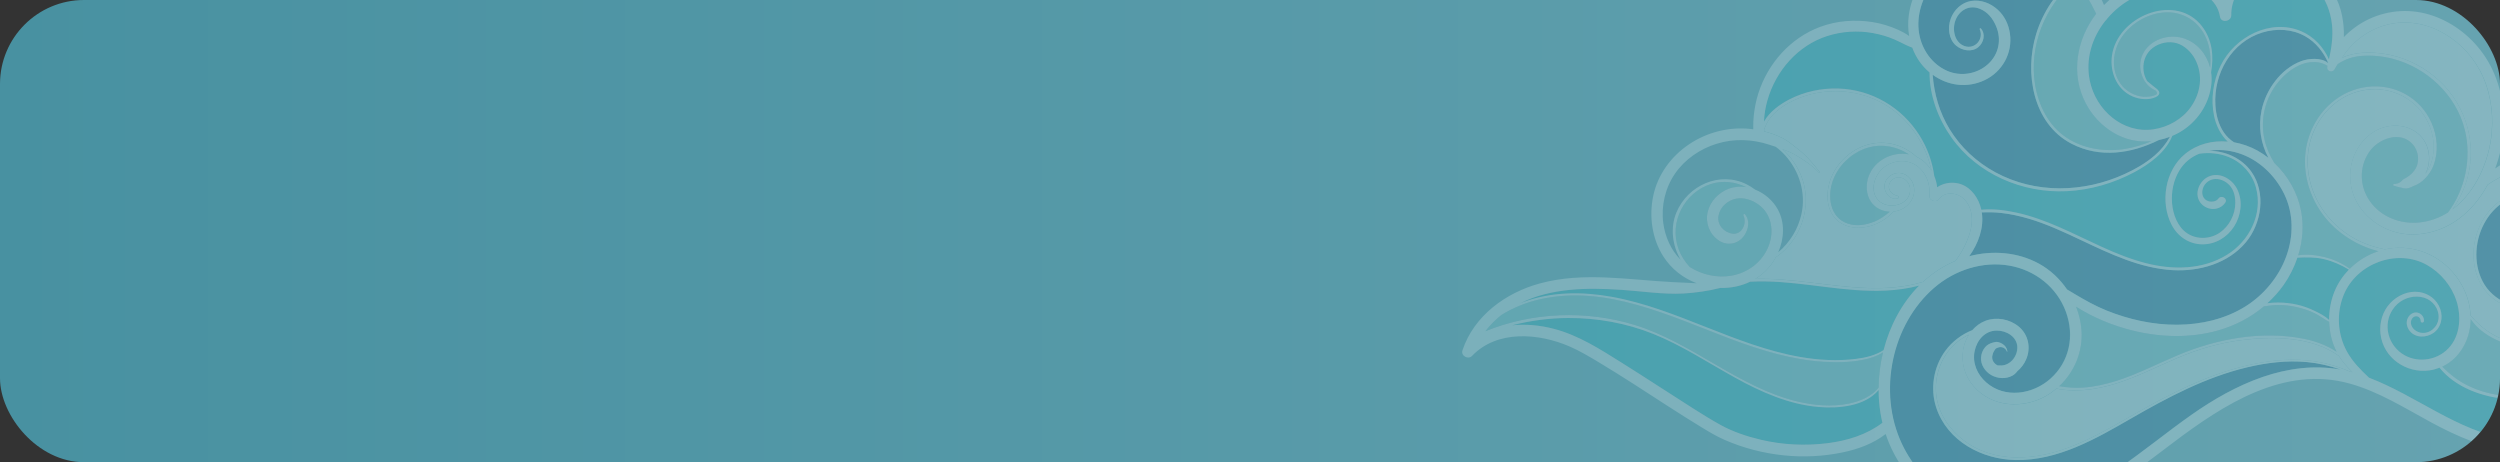 <svg width="238" height="44" viewBox="0 0 238 44" fill="none" xmlns="http://www.w3.org/2000/svg">
<rect x="0" y="0" width="238" height="44" fill="#333333" stroke="none"/>
<g clip-path="url(#clip0_85_764)">
<rect width="238" height="44" rx="8" fill="url(#paint0_linear_85_764)"/>
<g opacity="0.2">
<path d="M231.487 11.701C230.429 9.286 227.945 7.957 225.387 8.263C222.781 8.574 220.684 10.455 219.831 12.95C218.956 15.513 219.574 18.364 221.179 20.488C222.445 22.161 224.374 23.402 226.426 23.914C225.402 24.247 224.464 24.822 223.7 25.583C222.985 25.064 222.177 24.69 221.321 24.478C220.52 24.281 219.623 24.171 218.789 24.307C219.209 22.941 219.332 21.487 219.061 20.064C218.729 18.326 217.806 16.713 216.517 15.513C216.074 14.816 215.743 14.044 215.571 13.242C215.158 11.334 215.657 9.32 216.886 7.82C217.496 7.078 218.29 6.416 219.198 6.094C219.679 5.924 220.2 5.863 220.703 5.939C221.027 5.988 221.306 6.106 221.574 6.265C221.567 6.287 221.563 6.31 221.559 6.336C221.455 6.768 222.006 6.972 222.237 6.628C222.334 6.484 222.419 6.329 222.501 6.174C222.524 6.147 222.542 6.117 222.565 6.09C223.246 5.64 223.991 5.386 224.847 5.322C225.83 5.246 226.832 5.345 227.785 5.594C231.021 6.435 233.836 9.051 234.655 12.386C235.307 15.051 234.689 18.031 233.058 20.223C232.246 20.737 231.323 21.082 230.299 21.18C228.519 21.355 226.664 20.662 225.607 19.144C224.635 17.754 224.575 15.948 225.514 14.517C226.374 13.207 228.534 12.378 229.714 13.764C230.224 14.362 230.366 15.316 229.982 16.017C229.781 16.387 229.465 16.675 229.111 16.895C228.999 16.967 228.865 17.012 228.761 17.092C228.686 17.148 228.634 17.228 228.563 17.292C228.377 17.451 228.131 17.493 227.897 17.523C227.811 17.535 227.796 17.641 227.878 17.675C228.113 17.766 228.355 17.811 228.597 17.868C228.828 17.921 229.036 17.985 229.271 17.917C229.439 17.868 229.591 17.8 229.736 17.728C230.608 17.448 231.334 16.618 231.665 15.771C232.172 14.461 232.045 12.969 231.49 11.701H231.487Z" fill="#83CDCE"/>
<path d="M225.476 35.91C224.701 35.191 223.934 34.4 223.42 33.461C222.527 31.833 222.407 29.827 223.108 28.101C224.329 25.08 228.202 23.637 231.032 25.224C232.342 25.958 233.392 27.218 233.858 28.672C234.372 30.277 234.174 32.246 232.849 33.393C231.601 34.476 229.654 34.548 228.388 33.454C227.029 32.276 226.891 30.183 228.235 28.941C228.894 28.331 229.888 28.085 230.749 28.339C231.598 28.589 232.223 29.403 232.145 30.319C232.074 31.152 231.292 31.822 230.458 31.678C230.037 31.606 229.613 31.296 229.527 30.853C229.475 30.573 229.598 30.232 229.885 30.134C230.168 30.039 230.451 30.262 230.443 30.558C230.443 30.766 230.752 30.766 230.76 30.558C230.778 30.179 230.51 29.846 230.149 29.766C229.747 29.675 229.367 29.952 229.203 30.311C229.017 30.72 229.14 31.194 229.416 31.527C229.974 32.2 230.98 32.174 231.657 31.701C232.387 31.194 232.596 30.262 232.313 29.433C232.003 28.525 231.21 27.926 230.279 27.802C229.27 27.665 228.25 28.116 227.554 28.85C226.82 29.626 226.496 30.72 226.615 31.784C226.876 34.086 229.084 35.577 231.285 35.263C231.62 35.214 231.937 35.127 232.238 35.01C233.769 36.914 236.379 37.815 238.717 37.996C244.467 38.439 249.427 34.722 254.264 32.144C256.781 30.804 259.477 29.634 262.341 29.425C264.192 29.289 266.117 29.543 267.818 30.311C267.55 30.24 267.275 30.179 266.995 30.137C264.545 29.778 262.009 30.516 259.891 31.758C257.534 33.136 255.605 35.153 253.583 36.963C251.535 38.795 249.326 40.344 246.705 41.199C244.162 42.028 241.41 42.267 238.77 41.824C233.899 41.01 230.052 37.686 225.528 35.964C225.509 35.948 225.494 35.929 225.476 35.914V35.91Z" fill="#08B4BE"/>
<path d="M240.472 33.158C242.829 33.461 245.239 33.003 247.51 32.382C249.86 31.742 252.143 30.868 254.466 30.141C256.786 29.414 259.177 28.82 261.616 28.782C263.284 28.756 264.93 29.009 266.487 29.573C265.056 29.138 263.522 29.028 262.022 29.164C256.291 29.694 251.673 33.643 246.59 35.975C244.062 37.133 241.314 37.944 238.517 37.682C237.281 37.565 236.048 37.251 234.928 36.698C234.004 36.244 233.215 35.623 232.496 34.9C234.146 34.135 235.155 32.375 235.203 30.467C235.203 30.436 235.203 30.402 235.203 30.372C236.346 32.057 238.562 32.908 240.472 33.154V33.158Z" fill="#83CDCE"/>
<path d="M210.901 10.008C210.715 6.988 212.45 3.989 215.366 3.096C216.71 2.683 218.204 2.751 219.444 3.448C220.445 4.012 221.179 4.932 221.641 5.984C221.641 5.992 221.641 5.996 221.637 6.003C220.989 5.45 219.749 5.564 219.064 5.821C217.139 6.548 215.724 8.502 215.299 10.501C214.975 12.034 215.213 13.666 215.951 15.028C215.623 14.771 215.277 14.54 214.912 14.339C214.212 13.953 213.448 13.681 212.666 13.544C212.294 13.298 211.963 12.992 211.702 12.606C211.188 11.848 210.957 10.921 210.901 10.012V10.008Z" fill="#045282"/>
<path d="M179.913 20.151C179.447 20.541 178.978 20.889 178.383 21.116C177.582 21.423 176.74 21.559 175.914 21.282C174.208 20.715 173.944 18.693 174.499 17.175C175.005 15.793 176.148 14.669 177.507 14.158C178.963 13.609 180.505 13.889 181.738 14.692C180.174 14.396 178.45 15.241 177.895 16.797C177.623 17.561 177.656 18.5 178.114 19.185C178.524 19.799 179.209 20.12 179.917 20.147L179.913 20.151Z" fill="#83CDCE"/>
<path d="M197.642 29.198C199.295 30.255 201.176 31.008 203.038 31.47C205.667 32.121 208.493 32.208 211.114 31.47C212.742 31.015 214.25 30.236 215.527 29.16C215.959 29.111 216.387 29.043 216.826 29.036C217.43 29.028 218.033 29.092 218.621 29.229C219.21 29.361 219.787 29.554 220.334 29.812C220.826 30.046 221.254 30.391 221.734 30.641C221.764 31.633 221.999 32.613 222.442 33.488C221.526 32.874 220.45 32.477 219.389 32.265C215.374 31.455 211.081 32.235 207.346 33.806C205.406 34.623 203.522 35.604 201.511 36.247C200.483 36.577 199.426 36.815 198.349 36.895C197.556 36.955 196.797 36.891 196.033 36.766C197.482 35.415 198.312 33.45 198.152 31.409C198.092 30.648 197.914 29.906 197.642 29.198Z" fill="#83CDCE"/>
<path d="M162.887 17.516C164.001 17.16 165.189 17.3 166.227 17.811C165.676 17.728 165.11 17.769 164.574 17.966C163.617 18.322 162.813 19.143 162.571 20.17C162.325 21.214 162.731 22.271 163.598 22.876C164.41 23.444 165.464 23.255 166.034 22.448C166.455 21.85 166.626 20.991 166.116 20.401C166.045 20.317 165.933 20.423 165.974 20.51C166.332 21.245 165.848 22.361 164.943 22.244C164.131 22.138 163.461 21.415 163.598 20.559C163.733 19.727 164.447 19.091 165.237 18.924C165.985 18.765 166.779 19.026 167.393 19.462C168.674 20.374 168.92 22.032 168.361 23.448C167.758 24.97 166.388 25.977 164.82 26.245C163.461 26.48 162.027 26.151 160.865 25.416C160.404 24.921 160.031 24.341 159.793 23.69C158.858 21.139 160.366 18.322 162.887 17.516Z" fill="#83CDCE"/>
<path d="M184.612 18.935C185.197 18.159 186.37 18.337 186.984 18.958C187.811 19.795 187.86 21.017 187.547 22.104C187.26 23.088 186.776 24.02 186.15 24.841C186.087 24.867 186.02 24.894 185.957 24.92C184.877 25.401 183.912 26.056 183.067 26.836C179.578 27.877 175.899 27.321 172.358 26.893C170.641 26.685 168.861 26.499 167.104 26.548C167.565 26.268 167.993 25.924 168.358 25.504C168.623 25.197 168.857 24.86 169.055 24.5C169.688 24.073 170.231 23.527 170.686 22.884C171.918 21.139 172.283 18.863 171.516 16.846C171.147 15.873 170.499 14.922 169.684 14.188C170.12 14.351 170.548 14.533 170.946 14.763C171.762 15.237 172.507 15.748 173.166 16.433C173.207 16.474 173.262 16.414 173.229 16.369C172.909 15.948 172.566 15.536 172.209 15.149C171.862 14.778 171.475 14.419 171.069 14.112C170.63 13.779 170.231 13.419 169.736 13.166C169.166 12.874 168.571 12.662 167.956 12.507C167.956 12.447 167.956 12.382 167.949 12.322C168.18 11.655 168.548 11.102 169.096 10.618C169.755 10.035 170.552 9.607 171.367 9.297C174.216 8.21 177.56 8.57 180.062 10.353C182.01 11.742 183.365 13.893 183.886 16.24C183.548 15.676 183.045 15.203 182.453 14.922C182.054 14.555 181.596 14.252 181.101 14.025C179.641 13.359 177.995 13.469 176.618 14.279C175.262 15.078 174.231 16.482 174.019 18.076C173.907 18.905 174.019 19.81 174.495 20.51C174.942 21.165 175.657 21.544 176.424 21.65C177.776 21.835 179.34 21.199 180.248 20.135C180.3 20.132 180.353 20.128 180.405 20.12C181.261 19.984 182.021 19.352 182.203 18.466C182.367 17.652 181.954 16.796 181.157 16.528C180.438 16.285 179.578 16.755 179.422 17.523C179.276 18.239 179.917 19.106 180.677 18.886C180.785 18.856 180.799 18.67 180.677 18.648C180.323 18.583 179.988 18.375 179.861 18.019C179.731 17.652 179.909 17.27 180.211 17.054C180.889 16.573 181.775 17.171 181.838 17.947C181.965 19.541 179.742 20.067 178.796 19.041C177.951 18.121 178.465 16.626 179.336 15.941C180.237 15.233 181.54 15.108 182.486 15.786C182.941 16.111 183.298 16.607 183.492 17.133C183.596 17.413 183.663 17.712 183.674 18.012C183.685 18.299 183.652 18.56 183.715 18.844C183.73 18.916 183.782 18.969 183.845 19.003C184.046 19.181 184.404 19.212 184.612 18.931V18.935Z" fill="white"/>
<path d="M190.488 20.268C191.396 20.366 192.297 20.567 193.172 20.828C194.882 21.339 196.505 22.096 198.121 22.861C200.888 24.167 203.74 25.538 206.835 25.716C209.363 25.863 212.123 25.083 213.806 23.058C215.314 21.249 215.738 18.364 214.338 16.361C213.433 15.07 211.866 14.362 210.309 14.355C211.207 14.203 212.167 14.29 213.054 14.559C214.982 15.15 216.587 16.664 217.463 18.489C218.364 20.359 218.349 22.505 217.637 24.436C216.923 26.382 215.5 28.082 213.769 29.165C211.825 30.383 209.523 30.902 207.256 30.913C204.962 30.925 202.668 30.414 200.542 29.558C199.481 29.13 198.486 28.578 197.507 27.987C197.265 27.843 197.019 27.695 196.777 27.552C196.092 26.545 195.187 25.693 194.122 25.106C192.093 23.989 189.683 23.808 187.468 24.387C188.339 23.175 188.886 21.669 188.663 20.211C189.27 20.196 189.877 20.2 190.488 20.264V20.268Z" fill="#045282"/>
<path d="M194.789 37.69C195.143 37.489 195.474 37.251 195.78 36.989C196.617 37.186 197.515 37.202 198.353 37.137C199.447 37.054 200.531 36.812 201.577 36.475C203.544 35.843 205.39 34.889 207.29 34.082C209.218 33.264 211.214 32.663 213.292 32.394C216.327 31.996 220.084 32.023 222.672 33.893C222.683 33.912 222.691 33.927 222.702 33.946C223.056 34.506 223.488 34.994 223.965 35.438C223.871 35.411 223.775 35.388 223.682 35.365C222.4 34.805 221.049 34.442 219.645 34.309C217.671 34.12 215.676 34.37 213.754 34.832C210.034 35.729 206.59 37.493 203.272 39.382C199.924 41.286 196.461 43.399 192.521 43.543C190.734 43.611 188.928 43.236 187.409 42.248C186.094 41.392 184.996 40.109 184.534 38.576C184.024 36.88 184.359 34.979 185.394 33.552C185.938 32.803 186.649 32.238 187.446 31.86C187.17 32.291 186.977 32.78 186.895 33.291C186.686 34.567 187.059 35.805 187.893 36.774C189.624 38.788 192.592 38.951 194.793 37.694L194.789 37.69Z" fill="white"/>
<path d="M233.453 19.95C234.138 19.011 234.644 17.936 234.935 16.793C235.847 13.245 234.521 9.528 231.729 7.26C230.351 6.14 228.686 5.375 226.932 5.117C225.677 4.932 224.162 4.924 222.963 5.504C223.886 4.008 225.357 2.907 227.022 2.414C228.727 1.911 230.556 2.131 232.149 2.91C233.788 3.713 235.158 5.019 236.041 6.636C237.02 8.434 237.374 10.527 237.21 12.564C236.99 15.309 235.676 18.303 233.445 19.95H233.453Z" fill="white"/>
<path d="M219.071 2.964C216.137 1.714 212.722 3.497 211.386 6.265C210.678 7.722 210.44 9.449 210.779 11.046C210.961 11.917 211.408 12.844 212.078 13.469C210.645 13.344 209.192 13.685 208.019 14.643C206.124 16.187 205.617 19.235 206.735 21.392C207.319 22.517 208.407 23.24 209.669 23.251C210.89 23.259 212.019 22.596 212.678 21.559C213.337 20.522 213.53 19.185 213.005 18.053C212.54 17.054 211.33 16.323 210.257 16.8C209.397 17.183 208.861 18.383 209.434 19.223C210.004 20.056 211.248 20.128 211.832 19.291C212.115 18.886 211.46 18.504 211.181 18.905C210.987 19.185 210.537 19.238 210.235 19.144C209.777 19 209.583 18.549 209.669 18.087C209.766 17.573 210.172 17.16 210.674 17.058C211.252 16.94 211.862 17.202 212.253 17.633C212.666 18.087 212.797 18.693 212.797 19.295C212.797 20.404 212.223 21.529 211.311 22.146C210.399 22.763 209.148 22.82 208.22 22.203C207.301 21.589 206.865 20.408 206.776 19.333C206.686 18.258 206.91 17.156 207.468 16.229C207.941 15.449 208.608 14.93 209.367 14.624C210.309 14.491 211.27 14.574 212.171 14.941C213.437 15.46 214.406 16.517 214.767 17.86C215.441 20.374 214.13 22.929 212.019 24.239C209.688 25.686 206.843 25.701 204.266 25.038C201.372 24.296 198.758 22.793 196.029 21.608C194.711 21.037 193.359 20.533 191.955 20.23C190.875 19.995 189.728 19.852 188.619 19.958C188.585 19.81 188.548 19.662 188.496 19.518C188.157 18.523 187.386 17.626 186.329 17.433C185.651 17.308 184.962 17.444 184.411 17.819C184.381 17.455 184.273 17.081 184.139 16.751C183.957 15.392 183.484 14.086 182.757 12.92C181.063 10.202 178.174 8.513 175.005 8.419C173.4 8.37 171.78 8.714 170.346 9.452C169.46 9.91 168.447 10.626 167.926 11.569C167.956 10.879 168.067 10.198 168.257 9.536C169.062 6.723 171.158 4.323 173.928 3.425C175.325 2.975 176.837 2.873 178.278 3.134C178.982 3.263 179.685 3.459 180.344 3.747C180.694 3.899 181.037 4.073 181.38 4.243C181.603 4.353 181.823 4.44 182.043 4.527C182.378 5.432 182.929 6.253 183.688 6.886C183.685 9.093 184.519 11.315 185.777 13.086C188.272 16.596 192.562 18.398 196.759 18.19C199 18.08 201.205 17.436 203.193 16.376C204.605 15.623 206.176 14.495 206.798 12.928C207.036 12.825 207.271 12.712 207.498 12.583C209.159 11.621 210.324 9.918 210.522 7.972C210.559 7.601 210.548 7.23 210.492 6.87C210.756 5.352 210.611 3.785 209.639 2.509C207.234 -0.648 201.916 1.37 201.116 4.947C200.743 6.617 201.41 8.479 203.026 9.172C203.696 9.46 204.549 9.543 205.23 9.229C205.446 9.13 205.658 8.922 205.517 8.672C205.409 8.483 205.152 8.332 204.992 8.192C204.806 8.029 204.612 7.877 204.415 7.722C203.789 6.734 203.938 5.284 204.955 4.535C205.603 4.058 206.474 3.876 207.245 4.107C207.963 4.323 208.611 4.951 208.961 5.61C209.751 7.101 209.524 8.812 208.57 10.172C207.751 11.341 206.388 12.098 205.007 12.303C202.102 12.734 199.511 10.474 198.941 7.65C198.52 5.576 199.179 3.539 200.434 1.96C200.494 1.915 200.546 1.854 200.583 1.786C201.283 0.953 202.151 0.257 203.111 -0.235C204.586 -0.985 206.317 -1.337 207.96 -1.167C209.509 -1.008 211.073 -0.088 211.341 1.582C211.441 2.214 212.424 2.044 212.413 1.434C212.391 0.098 213.072 -1.148 214.104 -1.954C216.104 -3.514 218.863 -2.901 220.512 -1.117C221.38 -0.179 221.872 1.074 222.002 2.35C222.114 3.467 221.95 4.554 221.711 5.636C221.183 4.451 220.267 3.463 219.068 2.952L219.071 2.964Z" fill="#08B4BE"/>
<path d="M198.565 9.823C199.381 11.387 200.777 12.647 202.441 13.193C203.212 13.442 204.028 13.514 204.832 13.438C204.009 13.783 203.153 14.044 202.266 14.184C200.386 14.476 198.357 14.169 196.744 13.105C195.035 11.977 194.074 10.047 193.747 8.044C193.449 6.215 193.687 4.311 194.357 2.592C194.692 1.726 195.143 0.904 195.69 0.154C196.23 -0.588 196.893 -1.163 197.53 -1.81C198.401 -0.894 199.031 0.17 199.571 1.309C197.727 3.705 197.105 7.01 198.573 9.823H198.565Z" fill="#83CDCE"/>
<path d="M241.79 20.139C239.906 20.525 238.494 22.369 238.554 24.307C238.617 26.333 239.995 28.184 241.801 28.971C242.088 29.096 242.382 29.195 242.68 29.27C241.41 29.448 240.14 29.437 238.885 28.964C237.943 28.608 237.098 27.991 236.547 27.128C236.003 26.272 235.75 25.246 235.75 24.232C235.75 22.214 236.767 20.162 238.506 19.132C240.23 18.114 242.494 18.193 243.979 19.613C244.437 20.052 244.825 20.662 245.052 21.317C244.903 21.12 244.732 20.942 244.542 20.787C243.756 20.147 242.769 19.935 241.79 20.136V20.139Z" fill="#045282"/>
<path d="M195.266 0.268C194.655 1.169 194.178 2.168 193.854 3.213C192.704 6.919 193.523 11.769 197.202 13.681C199.924 15.097 202.907 14.627 205.528 13.332C205.886 13.261 206.24 13.155 206.582 13.022C206.199 13.704 205.715 14.302 205.111 14.82C204.258 15.551 203.279 16.111 202.266 16.573C198.368 18.352 193.769 18.477 189.956 16.403C188.179 15.437 186.656 14.033 185.599 12.288C184.638 10.705 184.132 8.952 183.994 7.12C185.442 8.172 187.267 8.411 188.92 7.642C190.607 6.855 191.613 5.08 191.348 3.206C191.225 2.335 190.846 1.532 190.198 0.938C189.505 0.302 188.578 -0.054 187.643 0.098C186.75 0.241 186.016 0.942 185.711 1.79C185.409 2.63 185.513 3.739 186.221 4.341C186.794 4.826 187.718 5 188.332 4.493C188.861 4.057 189.051 3.251 188.582 2.71C188.526 2.645 188.444 2.729 188.474 2.793C188.887 3.747 188.004 4.728 187.04 4.394C186.064 4.061 185.826 2.793 186.169 1.919C186.552 0.942 187.498 0.442 188.481 0.84C189.233 1.142 189.706 1.752 190.026 2.486C190.577 3.762 190.291 5.17 189.27 6.102C188.213 7.067 186.649 7.317 185.349 6.738C183.923 6.106 182.959 4.72 182.702 3.183C182.419 1.506 182.992 -0.273 184.039 -1.572C186.184 -4.233 189.971 -5.202 193.188 -4.37C194.741 -3.968 196.159 -3.158 197.314 -2.03C197.332 -2.011 197.351 -1.988 197.373 -1.969C196.528 -1.432 195.828 -0.55 195.273 0.272L195.266 0.268Z" fill="#045282"/>
<path d="M261.321 28.57C256.51 28.71 252.079 30.86 247.499 32.098C245.164 32.731 242.673 33.196 240.26 32.833C239.206 32.674 238.178 32.344 237.255 31.803C236.458 31.337 235.806 30.724 235.203 30.039C235.113 28.051 234.078 26.2 232.529 24.993C230.969 23.773 228.966 23.319 227.048 23.743C226.027 23.531 225.044 23.209 224.114 22.687C222.862 21.983 221.782 20.995 221 19.776C219.656 17.675 219.269 15.013 220.207 12.666C221.146 10.323 223.246 8.646 225.759 8.506C228.191 8.369 230.459 9.763 231.341 12.095C231.755 13.189 231.833 14.419 231.449 15.536C231.319 15.918 231.129 16.263 230.898 16.558C231.542 15.328 231.334 13.632 230.161 12.681C229.289 11.977 228.105 11.814 227.044 12.095C226.057 12.356 225.231 13.007 224.646 13.844C223.462 15.532 223.451 17.868 224.575 19.587C225.789 21.438 227.953 22.464 230.127 22.308C233.17 22.093 235.456 20.132 236.838 17.58C237.59 17.073 238.401 16.653 239.232 16.297C240.978 15.555 242.918 15.411 244.739 15.96C246.299 16.429 247.759 17.402 248.668 18.792C249.573 20.169 249.967 21.919 249.699 23.561C249.442 25.152 248.601 26.571 247.249 27.438C246.009 28.233 244.453 28.57 243.011 28.222C241.496 27.855 240.2 26.685 239.776 25.144C239.358 23.645 240.01 22.112 241.403 21.434C242.017 21.135 242.754 21.059 243.388 21.351C244.017 21.638 244.572 22.29 244.553 23.024C244.534 23.728 243.887 24.41 243.19 24.447C242.375 24.489 241.902 23.554 242.133 22.838C242.166 22.736 242.021 22.683 241.969 22.767C241.764 23.085 241.716 23.425 241.805 23.792C242.006 24.618 242.699 25.307 243.551 25.349C244.572 25.398 245.413 24.413 245.596 23.463C245.685 22.997 245.629 22.528 245.473 22.096C245.473 22.074 245.473 22.051 245.473 22.028C245.365 20.942 244.758 19.931 243.942 19.238C242.311 17.857 239.939 17.864 238.182 19.011C236.394 20.173 235.393 22.384 235.486 24.512C235.534 25.591 235.858 26.67 236.499 27.54C237.117 28.377 238.003 28.956 238.967 29.293C240.464 29.816 242.051 29.751 243.592 29.433C243.994 29.471 244.4 29.471 244.806 29.433C245.324 29.513 245.849 29.554 246.396 29.554C247.431 29.554 248.47 29.494 249.491 29.316C253.535 28.612 257.508 27.177 261.667 27.537C263.79 27.718 265.968 28.491 267.596 29.899C265.696 28.858 263.47 28.513 261.332 28.574L261.321 28.57Z" fill="white"/>
<path d="M207.971 3.675C206.508 3.156 204.646 3.732 203.964 5.22C203.406 6.446 203.976 8.089 205.212 8.616C205.316 8.721 205.387 8.839 205.331 8.937C205.242 9.089 204.847 9.149 204.691 9.18C204.478 9.217 204.259 9.225 204.043 9.206C203.197 9.138 202.382 8.676 201.883 7.979C200.941 6.662 201.116 4.845 201.987 3.546C202.892 2.199 204.49 1.279 206.091 1.18C207.83 1.074 209.364 2.036 210.042 3.664C210.41 4.553 210.5 5.5 210.414 6.442C210.094 5.193 209.234 4.122 207.975 3.675H207.971Z" fill="#83CDCE"/>
<path d="M169.058 13.972C169.375 14.207 169.673 14.472 169.952 14.779C171.3 16.278 171.94 18.345 171.512 20.348C171.203 21.794 170.399 23.084 169.293 24.016C169.866 22.698 169.952 21.169 169.226 19.886C168.76 19.064 167.978 18.401 167.088 18.046C166.835 17.856 166.571 17.69 166.303 17.554C163.759 16.267 160.68 17.618 159.596 20.234C158.997 21.684 159.213 23.391 160.006 24.727C159.086 23.808 158.52 22.532 158.353 21.241C158.133 19.583 158.535 17.879 159.481 16.509C160.423 15.146 161.875 14.165 163.432 13.681C165.074 13.17 166.813 13.23 168.44 13.764C168.645 13.832 168.854 13.896 169.062 13.968L169.058 13.972Z" fill="#5A91A5"/>
<path d="M189.665 33.916C189.665 33.931 189.665 33.942 189.661 33.957C189.661 33.95 189.661 33.931 189.661 33.919L189.665 33.916Z" fill="#83CDCE"/>
<path d="M221.269 24.678C222.103 24.875 222.885 25.224 223.615 25.67C223.038 26.265 222.568 26.965 222.248 27.749C221.902 28.597 221.727 29.528 221.734 30.463C221.354 30.081 220.807 29.812 220.342 29.588C219.813 29.335 219.254 29.13 218.685 29.002C218.093 28.869 217.489 28.801 216.882 28.801C216.555 28.801 216.201 28.82 215.854 28.869C216.421 28.354 216.938 27.783 217.392 27.143C217.958 26.344 218.405 25.458 218.718 24.527C219.578 24.485 220.412 24.474 221.269 24.675V24.678Z" fill="#08B4BE"/>
<path d="M184.125 27.389C186.076 25.7 188.738 24.837 191.285 25.284C193.71 25.712 195.806 27.325 196.67 29.702C197.496 31.977 197.005 34.434 195.188 36.051C193.508 37.546 190.853 37.966 189.07 36.399C188.221 35.649 187.733 34.548 187.975 33.401C188.198 32.356 188.962 31.477 190.064 31.466C190.946 31.455 191.978 32.008 192.034 32.999C192.086 33.953 191.285 34.888 190.328 34.786C190.272 34.779 190.224 34.786 190.176 34.794C190.131 34.767 190.086 34.745 190.042 34.718C190.03 34.71 189.993 34.684 189.971 34.669C189.952 34.65 189.907 34.612 189.893 34.597C189.859 34.567 189.833 34.529 189.803 34.498C189.792 34.48 189.777 34.457 189.762 34.438C189.74 34.404 189.725 34.366 189.703 34.328C189.695 34.309 189.688 34.29 189.68 34.267C189.669 34.237 189.662 34.203 189.654 34.169C189.654 34.169 189.643 34.12 189.643 34.082C189.643 34.04 189.643 33.999 189.643 33.957C189.643 33.957 189.643 33.953 189.643 33.95C189.643 33.961 189.643 33.957 189.647 33.908C189.669 33.813 189.692 33.722 189.718 33.632C189.725 33.609 189.74 33.571 189.744 33.567C189.759 33.533 189.777 33.499 189.796 33.465C189.818 33.423 189.841 33.382 189.867 33.344C189.867 33.344 189.881 33.321 189.885 33.313C189.893 33.302 189.904 33.291 189.911 33.279C189.971 33.204 189.963 33.188 190.034 33.154C190.198 33.075 190.377 33.014 190.559 33.048C190.764 33.086 190.98 33.242 191.04 33.45C191.051 33.484 191.099 33.469 191.092 33.435C191.036 33.124 190.883 32.901 190.619 32.734C190.492 32.655 190.347 32.594 190.205 32.564C190.034 32.526 189.889 32.564 189.721 32.609C189.431 32.685 189.178 32.81 188.977 33.048C188.742 33.329 188.615 33.651 188.586 34.018C188.53 34.718 188.973 35.377 189.561 35.706C190.172 36.051 190.947 36.096 191.568 35.759C191.755 35.657 191.907 35.509 192.034 35.339C192.399 35.036 192.697 34.639 192.883 34.196C193.348 33.098 193.091 31.852 192.172 31.087C191.311 30.372 190.049 30.141 189.003 30.539C188.511 30.724 188.094 31.038 187.755 31.424C186.731 31.829 185.815 32.53 185.167 33.419C184.061 34.938 183.726 36.986 184.311 38.78C185.368 42.017 188.697 43.739 191.889 43.792C195.899 43.857 199.485 41.786 202.866 39.836C206.363 37.822 209.971 35.907 213.911 34.968C215.78 34.521 217.716 34.286 219.634 34.468C220.725 34.57 221.783 34.82 222.81 35.176C217.724 34.275 212.794 36.55 208.616 39.488C203.883 42.812 199.474 47.082 193.672 48.335C191.062 48.899 188.295 48.721 185.908 47.438C183.771 46.287 182.054 44.425 181.019 42.206C178.733 37.307 180.047 30.898 184.113 27.381L184.125 27.389Z" fill="#045282"/>
<path d="M161.998 27.771C161.998 27.771 162.005 27.771 162.009 27.771C162.605 27.68 163.193 27.567 163.774 27.419C164.754 27.446 165.737 27.249 166.619 26.825C167.111 26.798 167.602 26.787 168.098 26.798C171.922 26.863 175.69 27.858 179.529 27.669C180.594 27.616 181.663 27.472 182.698 27.2C181.056 28.861 179.913 31.023 179.321 33.336C178.55 33.84 177.578 34.063 176.684 34.173C174.931 34.392 173.147 34.29 171.408 33.991C165.171 32.916 159.656 29.376 153.43 28.26C150.644 27.76 147.74 27.764 145.055 28.748C144.943 28.79 144.835 28.831 144.724 28.877C147.677 27.415 151.091 27.381 154.338 27.601C156.304 27.733 158.3 28.055 160.274 27.953C160.851 27.923 161.425 27.862 161.991 27.775C161.991 27.775 161.994 27.775 161.998 27.775V27.771Z" fill="#08B4BE"/>
<path d="M149.285 30.277C152.056 30.262 154.823 30.762 157.399 31.799C160.129 32.893 162.605 34.533 165.171 35.956C167.651 37.327 170.317 38.515 173.158 38.75C175.02 38.905 177.545 38.689 178.841 37.133C178.841 37.872 178.9 38.606 179.016 39.322C179.068 39.636 179.131 39.946 179.202 40.253C177.69 41.4 175.839 41.96 173.981 42.195C171.874 42.46 169.721 42.358 167.655 41.873C166.333 41.563 165.011 41.127 163.815 40.469C162.922 39.977 162.058 39.431 161.194 38.89C158.922 37.455 156.684 35.975 154.409 34.548C152.35 33.257 150.254 31.905 147.881 31.296C146.615 30.97 145.256 30.834 143.949 30.97C145.692 30.527 147.483 30.285 149.282 30.277H149.285Z" fill="#08B4BE"/>
<path d="M164.672 32.231C167.572 33.321 170.57 34.26 173.676 34.442C175.065 34.521 176.52 34.487 177.876 34.131C178.36 34.003 178.84 33.813 179.265 33.545C179 34.646 178.859 35.782 178.848 36.906C178.14 37.758 177.057 38.212 175.981 38.424C174.376 38.742 172.7 38.595 171.121 38.216C165.498 36.868 161.127 32.613 155.627 30.929C151.005 29.513 145.896 29.698 141.413 31.53C141.864 30.94 142.392 30.414 142.977 29.956C144.094 29.27 145.33 28.774 146.623 28.483C152.864 27.071 158.971 30.081 164.675 32.227L164.672 32.231Z" fill="#83CDCE"/>
<path d="M269.61 32.428C267.45 30.732 264.613 30.913 262.178 31.86C259.463 32.912 257.337 35.025 255.218 36.971C253.025 38.988 250.757 40.825 247.972 41.922C245.276 42.982 242.3 43.372 239.429 43.032C236.555 42.691 233.955 41.57 231.42 40.196C228.925 38.844 226.474 37.296 223.723 36.524C217.455 34.764 211.688 38.511 206.865 42.153C202.017 45.814 196.718 50.039 190.321 49.755C185.316 49.532 181.086 46.015 179.514 41.32C178.327 42.24 176.871 42.767 175.415 43.069C173.579 43.452 171.68 43.543 169.814 43.349C167.878 43.149 165.99 42.661 164.199 41.884C163.432 41.551 162.713 41.12 162.002 40.688C159.797 39.348 157.649 37.917 155.478 36.528C154.375 35.824 153.273 35.127 152.152 34.457C151.27 33.931 150.38 33.397 149.434 32.988C146.511 31.72 142.538 31.372 140.136 33.885C139.767 34.268 139.049 33.878 139.227 33.348C140.326 30.039 143.383 27.851 146.604 26.98C150.73 25.859 155.02 26.639 159.205 26.855C159.98 26.897 160.747 26.935 161.518 26.965C160.24 26.477 159.127 25.621 158.36 24.432C157.272 22.744 156.975 20.597 157.388 18.644C157.816 16.615 159.093 14.888 160.78 13.749C162.497 12.587 164.638 12.045 166.69 12.28C166.764 12.288 166.835 12.303 166.91 12.314C166.91 12.254 166.91 12.197 166.91 12.14C166.902 11.765 166.921 11.387 166.958 11.016C167.036 10.289 167.174 9.573 167.397 8.877C168.317 6.003 170.47 3.607 173.273 2.562C174.86 1.968 176.588 1.843 178.252 2.1C179.101 2.233 179.92 2.486 180.706 2.838C181.071 3.001 181.425 3.194 181.752 3.429C181.644 2.804 181.629 2.161 181.708 1.525C182.24 -2.814 186.463 -5.585 190.514 -5.748C194.499 -5.907 198.479 -3.571 200.159 0.151C200.207 0.26 200.256 0.37 200.3 0.48C200.594 0.181 200.911 -0.099 201.246 -0.353C202.814 -1.53 204.754 -2.17 206.69 -2.28C208.519 -2.382 210.503 -1.89 211.654 -0.379C212.436 -2.458 214.532 -3.976 216.767 -3.953C219.835 -3.923 222.393 -1.473 222.97 1.517C223.093 2.161 223.16 2.846 223.138 3.527C223.816 2.831 224.62 2.244 225.495 1.831C227.431 0.915 229.614 0.798 231.639 1.506C233.672 2.218 235.43 3.63 236.618 5.447C237.917 7.438 238.469 9.91 238.335 12.284C238.264 13.541 237.996 14.828 237.541 16.039C237.869 15.805 238.215 15.592 238.58 15.418C240.479 14.529 242.591 14.283 244.631 14.79C246.612 15.282 248.433 16.471 249.584 18.197C250.731 19.92 251.122 22.142 250.697 24.171C250.306 26.03 249.152 27.635 247.525 28.562C248.057 28.479 248.59 28.377 249.122 28.282C251.215 27.907 253.267 27.336 255.356 26.927C259.091 26.196 263.06 25.973 266.527 27.839C268.14 28.706 269.528 30.012 270.358 31.678C270.579 32.117 270.083 32.806 269.613 32.435L269.61 32.428ZM232.499 34.904C233.218 35.627 234.004 36.248 234.931 36.702C236.052 37.255 237.281 37.569 238.521 37.686C241.317 37.947 244.069 37.141 246.594 35.979C251.673 33.647 256.294 29.698 262.025 29.168C263.525 29.028 265.059 29.142 266.49 29.577C264.934 29.013 263.288 28.759 261.619 28.786C259.18 28.824 256.789 29.418 254.47 30.145C252.146 30.872 249.863 31.746 247.514 32.386C245.242 33.007 242.833 33.465 240.476 33.162C238.565 32.916 236.354 32.064 235.207 30.38C235.207 30.41 235.207 30.44 235.207 30.474C235.158 32.379 234.149 34.139 232.499 34.907V34.904ZM238.774 41.82C241.414 42.263 244.166 42.025 246.709 41.196C249.331 40.34 251.539 38.795 253.587 36.959C255.613 35.146 257.542 33.128 259.895 31.754C262.014 30.516 264.55 29.774 267 30.134C267.279 30.175 267.551 30.232 267.823 30.308C266.121 29.539 264.2 29.286 262.345 29.422C259.482 29.634 256.786 30.8 254.268 32.14C249.431 34.718 244.471 38.436 238.722 37.993C236.383 37.811 233.777 36.914 232.242 35.006C231.945 35.123 231.628 35.21 231.289 35.26C229.088 35.574 226.88 34.082 226.62 31.78C226.501 30.717 226.824 29.622 227.558 28.846C228.254 28.112 229.275 27.662 230.284 27.798C231.211 27.923 232.004 28.521 232.317 29.429C232.6 30.259 232.388 31.194 231.662 31.697C230.984 32.166 229.979 32.197 229.42 31.523C229.144 31.19 229.022 30.717 229.208 30.308C229.372 29.948 229.748 29.672 230.153 29.762C230.518 29.846 230.783 30.175 230.764 30.554C230.753 30.762 230.444 30.762 230.448 30.554C230.451 30.259 230.172 30.035 229.889 30.13C229.602 30.228 229.476 30.569 229.532 30.849C229.617 31.292 230.042 31.602 230.463 31.674C231.293 31.818 232.075 31.148 232.149 30.315C232.228 29.399 231.602 28.581 230.753 28.335C229.893 28.082 228.902 28.328 228.239 28.937C226.892 30.179 227.033 32.273 228.392 33.45C229.655 34.544 231.602 34.472 232.853 33.389C234.183 32.242 234.376 30.274 233.862 28.668C233.401 27.215 232.351 25.958 231.036 25.22C228.206 23.633 224.33 25.072 223.112 28.097C222.416 29.827 222.531 31.829 223.425 33.457C223.939 34.396 224.709 35.188 225.48 35.907C225.499 35.922 225.514 35.941 225.532 35.956C230.057 37.682 233.903 41.002 238.774 41.816V41.82ZM229.736 17.728C229.591 17.803 229.439 17.868 229.271 17.917C229.036 17.985 228.828 17.925 228.597 17.868C228.355 17.811 228.113 17.766 227.878 17.675C227.796 17.644 227.815 17.535 227.897 17.523C228.132 17.497 228.377 17.451 228.564 17.292C228.638 17.232 228.686 17.152 228.761 17.092C228.865 17.012 228.999 16.963 229.111 16.895C229.465 16.675 229.777 16.388 229.982 16.017C230.366 15.316 230.224 14.362 229.714 13.764C228.53 12.379 226.37 13.208 225.514 14.517C224.575 15.948 224.635 17.754 225.607 19.143C226.664 20.658 228.519 21.355 230.299 21.18C231.323 21.078 232.246 20.737 233.058 20.223C234.689 18.03 235.307 15.051 234.656 12.386C233.84 9.051 231.025 6.435 227.785 5.595C226.832 5.348 225.83 5.25 224.847 5.322C223.991 5.386 223.246 5.64 222.564 6.09C222.542 6.117 222.524 6.147 222.501 6.174C222.419 6.329 222.334 6.48 222.237 6.628C222.002 6.973 221.455 6.768 221.559 6.336C221.567 6.314 221.57 6.291 221.574 6.265C221.306 6.109 221.027 5.988 220.703 5.939C220.196 5.863 219.679 5.924 219.198 6.094C218.293 6.416 217.497 7.078 216.886 7.82C215.657 9.32 215.154 11.334 215.571 13.242C215.746 14.044 216.078 14.816 216.517 15.513C217.802 16.713 218.725 18.326 219.061 20.064C219.332 21.487 219.213 22.941 218.789 24.307C219.623 24.171 220.52 24.281 221.321 24.478C222.177 24.69 222.985 25.061 223.7 25.583C224.464 24.826 225.398 24.247 226.426 23.914C224.37 23.402 222.445 22.161 221.179 20.488C219.574 18.364 218.956 15.513 219.831 12.95C220.68 10.459 222.781 8.574 225.387 8.263C227.945 7.957 230.433 9.286 231.487 11.701C232.041 12.973 232.168 14.461 231.662 15.771C231.334 16.619 230.604 17.448 229.733 17.728H229.736ZM212.671 13.544C213.452 13.685 214.216 13.953 214.916 14.339C215.277 14.54 215.623 14.771 215.955 15.028C215.218 13.666 214.979 12.03 215.303 10.501C215.724 8.502 217.143 6.549 219.068 5.822C219.757 5.56 220.997 5.447 221.641 6.003C221.641 5.996 221.641 5.992 221.645 5.984C221.183 4.932 220.453 4.012 219.448 3.448C218.204 2.751 216.715 2.683 215.37 3.096C212.455 3.989 210.719 6.988 210.906 10.009C210.961 10.917 211.192 11.845 211.706 12.602C211.971 12.988 212.298 13.299 212.671 13.541V13.544ZM177.891 16.8C178.446 15.244 180.17 14.396 181.734 14.695C180.501 13.893 178.96 13.616 177.504 14.162C176.148 14.673 175.001 15.797 174.495 17.179C173.94 18.693 174.204 20.718 175.91 21.286C176.74 21.563 177.582 21.426 178.379 21.12C178.974 20.893 179.44 20.544 179.909 20.154C179.202 20.128 178.516 19.806 178.107 19.193C177.649 18.508 177.615 17.569 177.887 16.804L177.891 16.8ZM183.845 19.007C183.782 18.973 183.73 18.916 183.715 18.848C183.655 18.564 183.685 18.303 183.674 18.015C183.663 17.716 183.596 17.417 183.491 17.137C183.298 16.611 182.94 16.115 182.486 15.789C181.536 15.116 180.233 15.241 179.336 15.945C178.464 16.63 177.947 18.125 178.796 19.045C179.738 20.071 181.965 19.541 181.838 17.951C181.775 17.175 180.888 16.577 180.211 17.058C179.909 17.27 179.73 17.656 179.861 18.023C179.987 18.379 180.326 18.583 180.676 18.651C180.799 18.674 180.784 18.86 180.676 18.89C179.917 19.113 179.276 18.243 179.421 17.527C179.578 16.759 180.434 16.289 181.157 16.531C181.954 16.8 182.367 17.656 182.203 18.47C182.024 19.352 181.265 19.988 180.404 20.124C180.352 20.132 180.3 20.136 180.248 20.139C179.339 21.199 177.775 21.839 176.424 21.654C175.657 21.547 174.942 21.169 174.495 20.514C174.018 19.814 173.906 18.909 174.018 18.08C174.23 16.486 175.262 15.082 176.617 14.283C177.999 13.469 179.645 13.363 181.101 14.029C181.596 14.256 182.054 14.559 182.452 14.926C183.045 15.206 183.547 15.68 183.886 16.244C183.361 13.897 182.009 11.746 180.062 10.357C177.559 8.574 174.216 8.214 171.367 9.301C170.555 9.611 169.755 10.039 169.095 10.622C168.548 11.107 168.179 11.659 167.948 12.325C167.948 12.386 167.952 12.45 167.956 12.511C168.57 12.666 169.166 12.878 169.736 13.17C170.231 13.423 170.63 13.783 171.069 14.116C171.475 14.423 171.862 14.779 172.208 15.153C172.566 15.54 172.908 15.952 173.229 16.372C173.262 16.418 173.206 16.482 173.165 16.437C172.506 15.748 171.762 15.237 170.946 14.767C170.551 14.54 170.123 14.355 169.684 14.192C170.499 14.926 171.147 15.873 171.516 16.849C172.283 18.867 171.918 21.142 170.685 22.888C170.231 23.531 169.684 24.076 169.054 24.504C168.857 24.864 168.622 25.205 168.358 25.507C167.993 25.928 167.569 26.268 167.103 26.552C168.861 26.503 170.641 26.689 172.357 26.897C175.899 27.325 179.574 27.881 183.067 26.84C183.912 26.06 184.877 25.405 185.957 24.924C186.02 24.898 186.087 24.871 186.15 24.845C186.779 24.023 187.263 23.092 187.546 22.108C187.859 21.025 187.811 19.802 186.984 18.962C186.37 18.341 185.197 18.167 184.612 18.939C184.404 19.216 184.043 19.185 183.845 19.011V19.007ZM160.866 25.416C162.032 26.155 163.465 26.48 164.821 26.246C166.388 25.977 167.759 24.966 168.362 23.448C168.924 22.032 168.675 20.374 167.394 19.462C166.779 19.026 165.99 18.765 165.238 18.924C164.448 19.091 163.733 19.73 163.599 20.559C163.461 21.415 164.128 22.138 164.943 22.244C165.848 22.361 166.332 21.245 165.975 20.51C165.934 20.423 166.046 20.317 166.116 20.401C166.627 20.991 166.455 21.851 166.035 22.448C165.465 23.255 164.411 23.444 163.599 22.876C162.732 22.271 162.326 21.211 162.571 20.17C162.813 19.147 163.618 18.326 164.575 17.966C165.111 17.766 165.677 17.724 166.228 17.811C165.193 17.3 164.001 17.164 162.888 17.516C160.367 18.322 158.863 21.139 159.794 23.69C160.032 24.341 160.404 24.921 160.866 25.416ZM187.472 24.391C189.684 23.811 192.097 23.993 194.126 25.11C195.191 25.697 196.096 26.549 196.781 27.555C197.023 27.699 197.269 27.843 197.511 27.991C198.494 28.581 199.485 29.13 200.546 29.562C202.676 30.421 204.966 30.929 207.26 30.917C209.528 30.906 211.825 30.387 213.773 29.168C215.508 28.082 216.927 26.382 217.642 24.44C218.353 22.509 218.368 20.363 217.467 18.492C216.588 16.668 214.987 15.153 213.058 14.563C212.172 14.29 211.211 14.203 210.314 14.358C211.87 14.366 213.438 15.07 214.343 16.365C215.743 18.367 215.318 21.252 213.81 23.062C212.123 25.087 209.368 25.863 206.839 25.719C203.745 25.541 200.889 24.171 198.126 22.865C196.513 22.104 194.89 21.343 193.177 20.832C192.298 20.571 191.401 20.37 190.492 20.272C189.885 20.207 189.278 20.2 188.667 20.219C188.891 21.676 188.343 23.179 187.472 24.394V24.391ZM196.037 36.766C196.8 36.891 197.56 36.956 198.353 36.895C199.429 36.815 200.487 36.573 201.514 36.248C203.525 35.608 205.406 34.623 207.349 33.806C211.084 32.231 215.381 31.451 219.392 32.265C220.457 32.481 221.529 32.878 222.445 33.488C221.998 32.617 221.768 31.633 221.738 30.641C221.258 30.395 220.829 30.047 220.338 29.812C219.79 29.55 219.213 29.361 218.625 29.229C218.036 29.096 217.433 29.032 216.83 29.036C216.391 29.039 215.962 29.111 215.53 29.161C214.253 30.236 212.745 31.016 211.118 31.47C208.496 32.204 205.67 32.117 203.041 31.47C201.179 31.012 199.302 30.255 197.645 29.198C197.921 29.906 198.096 30.648 198.155 31.409C198.316 33.45 197.485 35.415 196.037 36.766ZM186.891 33.287C186.977 32.776 187.167 32.288 187.442 31.856C186.642 32.238 185.934 32.803 185.39 33.548C184.355 34.975 184.016 36.876 184.53 38.572C184.992 40.105 186.091 41.389 187.405 42.244C188.924 43.232 190.73 43.607 192.518 43.539C196.457 43.391 199.92 41.282 203.268 39.378C206.586 37.493 210.03 35.729 213.75 34.828C215.672 34.362 217.668 34.116 219.641 34.306C221.041 34.438 222.397 34.801 223.678 35.362C223.771 35.384 223.868 35.411 223.961 35.434C223.488 34.991 223.052 34.506 222.699 33.942C222.687 33.923 222.68 33.908 222.669 33.889C220.084 32.019 216.324 31.992 213.289 32.39C211.211 32.663 209.215 33.261 207.286 34.078C205.387 34.885 203.54 35.839 201.574 36.471C200.527 36.808 199.448 37.05 198.349 37.133C197.511 37.198 196.614 37.183 195.776 36.986C195.467 37.247 195.139 37.482 194.785 37.686C192.585 38.943 189.617 38.776 187.885 36.766C187.051 35.797 186.675 34.559 186.887 33.283L186.891 33.287ZM217.389 27.143C216.938 27.783 216.417 28.354 215.851 28.869C216.197 28.816 216.551 28.801 216.878 28.801C217.485 28.801 218.089 28.869 218.681 29.002C219.254 29.13 219.809 29.331 220.338 29.588C220.799 29.812 221.351 30.081 221.73 30.463C221.727 29.528 221.898 28.596 222.244 27.749C222.564 26.965 223.034 26.265 223.611 25.67C222.881 25.224 222.099 24.875 221.265 24.678C220.409 24.474 219.571 24.489 218.714 24.531C218.401 25.462 217.951 26.348 217.389 27.147V27.143ZM185.923 47.442C188.306 48.725 191.077 48.903 193.687 48.339C199.489 47.082 203.897 42.816 208.63 39.492C212.808 36.558 217.739 34.279 222.825 35.18C221.798 34.824 220.74 34.574 219.649 34.472C217.731 34.294 215.795 34.525 213.926 34.972C209.986 35.91 206.377 37.826 202.881 39.84C199.5 41.79 195.914 43.857 191.903 43.796C188.712 43.747 185.383 42.021 184.326 38.784C183.741 36.989 184.076 34.941 185.182 33.423C185.83 32.53 186.746 31.833 187.77 31.428C188.109 31.042 188.526 30.728 189.017 30.542C190.067 30.145 191.326 30.376 192.186 31.091C193.106 31.856 193.363 33.102 192.898 34.199C192.711 34.642 192.417 35.04 192.049 35.343C191.922 35.513 191.773 35.661 191.583 35.763C190.961 36.1 190.187 36.054 189.576 35.71C188.991 35.377 188.544 34.722 188.6 34.022C188.63 33.654 188.757 33.333 188.991 33.052C189.192 32.814 189.446 32.693 189.736 32.613C189.904 32.568 190.049 32.526 190.22 32.568C190.365 32.602 190.511 32.659 190.633 32.738C190.898 32.905 191.054 33.128 191.106 33.438C191.114 33.472 191.062 33.488 191.054 33.454C190.991 33.245 190.779 33.09 190.574 33.052C190.392 33.018 190.213 33.079 190.049 33.158C189.978 33.193 189.986 33.208 189.926 33.283C189.918 33.295 189.907 33.306 189.9 33.317C189.896 33.325 189.881 33.344 189.881 33.348C189.855 33.389 189.833 33.427 189.811 33.469C189.792 33.503 189.777 33.537 189.758 33.571C189.758 33.571 189.74 33.617 189.732 33.635C189.703 33.726 189.68 33.821 189.662 33.912C189.662 33.908 189.662 33.904 189.662 33.9C189.662 33.904 189.662 33.912 189.662 33.916C189.662 33.927 189.662 33.946 189.662 33.953C189.662 33.953 189.662 33.957 189.662 33.961C189.662 34.003 189.658 34.044 189.662 34.086C189.662 34.124 189.673 34.173 189.673 34.173C189.68 34.207 189.688 34.237 189.699 34.271C189.706 34.29 189.714 34.309 189.721 34.332C189.74 34.366 189.758 34.404 189.781 34.442C189.792 34.461 189.807 34.483 189.822 34.502C189.852 34.536 189.881 34.57 189.911 34.601C189.926 34.612 189.971 34.654 189.989 34.673C190.008 34.688 190.049 34.714 190.06 34.722C190.105 34.748 190.149 34.775 190.194 34.797C190.243 34.79 190.291 34.786 190.347 34.79C191.307 34.892 192.104 33.957 192.052 33.003C191.996 32.011 190.965 31.459 190.082 31.47C188.98 31.481 188.217 32.359 187.993 33.404C187.748 34.551 188.235 35.653 189.088 36.403C190.872 37.97 193.527 37.55 195.206 36.054C197.023 34.434 197.515 31.981 196.688 29.706C195.824 27.328 193.728 25.716 191.304 25.288C188.757 24.841 186.094 25.704 184.143 27.393C180.077 30.91 178.762 37.319 181.049 42.218C182.084 44.436 183.804 46.299 185.938 47.45L185.923 47.442ZM142.973 29.959C142.389 30.414 141.86 30.944 141.409 31.534C145.893 29.702 151.002 29.517 155.623 30.932C161.123 32.617 165.495 36.872 171.117 38.22C172.696 38.599 174.376 38.742 175.977 38.428C177.049 38.216 178.137 37.762 178.844 36.91C178.855 35.782 178.997 34.65 179.261 33.548C178.837 33.817 178.356 34.006 177.872 34.135C176.521 34.491 175.061 34.525 173.672 34.446C170.566 34.264 167.569 33.325 164.668 32.235C158.963 30.088 152.856 27.078 146.615 28.491C145.323 28.782 144.087 29.278 142.97 29.963L142.973 29.959ZM147.885 31.292C150.257 31.898 152.35 33.253 154.413 34.544C156.688 35.967 158.93 37.451 161.197 38.886C162.061 39.431 162.925 39.977 163.819 40.465C165.018 41.123 166.336 41.559 167.658 41.869C169.728 42.354 171.877 42.456 173.985 42.191C175.843 41.956 177.694 41.4 179.205 40.249C179.131 39.942 179.068 39.632 179.019 39.318C178.904 38.599 178.844 37.864 178.844 37.13C177.548 38.689 175.024 38.901 173.162 38.746C170.317 38.511 167.651 37.323 165.174 35.952C162.605 34.533 160.132 32.893 157.403 31.796C154.826 30.762 152.056 30.262 149.289 30.274C147.49 30.281 145.699 30.523 143.956 30.966C145.267 30.83 146.623 30.966 147.889 31.292H147.885ZM154.334 27.593C151.087 27.374 147.669 27.408 144.72 28.869C144.832 28.824 144.94 28.782 145.051 28.741C147.736 27.752 150.641 27.752 153.426 28.252C159.652 29.369 165.167 32.908 171.404 33.984C173.143 34.283 174.927 34.385 176.681 34.165C177.574 34.056 178.546 33.832 179.317 33.329C179.909 31.016 181.052 28.85 182.694 27.192C181.659 27.465 180.591 27.612 179.526 27.662C175.69 27.847 171.922 26.855 168.094 26.791C167.598 26.783 167.107 26.791 166.615 26.817C165.737 27.241 164.75 27.438 163.77 27.412C163.19 27.559 162.598 27.677 162.005 27.764C162.005 27.764 161.998 27.764 161.994 27.764C161.994 27.764 161.99 27.764 161.987 27.764C161.417 27.847 160.847 27.911 160.27 27.942C158.297 28.044 156.301 27.722 154.334 27.59V27.593ZM163.424 13.685C161.868 14.169 160.415 15.15 159.473 16.512C158.527 17.883 158.129 19.587 158.345 21.245C158.516 22.536 159.078 23.811 159.998 24.731C159.205 23.395 158.989 21.688 159.589 20.238C160.672 17.622 163.748 16.267 166.295 17.557C166.56 17.694 166.824 17.856 167.081 18.049C167.971 18.401 168.753 19.068 169.218 19.889C169.944 21.173 169.859 22.702 169.285 24.02C170.395 23.088 171.196 21.794 171.505 20.351C171.937 18.352 171.296 16.282 169.944 14.783C169.669 14.476 169.367 14.211 169.051 13.976C168.842 13.908 168.634 13.84 168.429 13.772C166.802 13.238 165.059 13.177 163.42 13.688L163.424 13.685ZM193.184 -4.373C189.967 -5.206 186.18 -4.241 184.035 -1.576C182.989 -0.277 182.415 1.506 182.698 3.179C182.955 4.716 183.923 6.102 185.346 6.734C186.645 7.313 188.209 7.063 189.267 6.098C190.287 5.167 190.57 3.758 190.023 2.483C189.706 1.748 189.233 1.139 188.477 0.836C187.494 0.438 186.545 0.938 186.165 1.915C185.822 2.789 186.057 4.057 187.036 4.391C188.005 4.72 188.883 3.739 188.47 2.789C188.44 2.721 188.522 2.642 188.578 2.706C189.047 3.247 188.857 4.054 188.329 4.489C187.714 4.996 186.791 4.822 186.217 4.338C185.506 3.736 185.402 2.626 185.707 1.786C186.012 0.934 186.746 0.238 187.64 0.094C188.574 -0.058 189.501 0.298 190.194 0.934C190.842 1.529 191.222 2.331 191.345 3.202C191.609 5.076 190.604 6.851 188.917 7.639C187.267 8.411 185.443 8.169 183.99 7.116C184.128 8.949 184.635 10.701 185.595 12.284C186.657 14.029 188.176 15.434 189.952 16.399C193.765 18.474 198.364 18.349 202.263 16.569C203.276 16.108 204.255 15.547 205.108 14.816C205.715 14.298 206.199 13.696 206.579 13.018C206.236 13.151 205.886 13.257 205.525 13.329C202.903 14.623 199.917 15.089 197.198 13.677C193.523 11.765 192.7 6.916 193.851 3.209C194.175 2.165 194.651 1.165 195.262 0.264C195.821 -0.557 196.517 -1.439 197.362 -1.977C197.344 -1.996 197.325 -2.019 197.303 -2.038C196.152 -3.166 194.73 -3.976 193.177 -4.377L193.184 -4.373ZM197.522 -1.81C196.889 -1.163 196.223 -0.588 195.683 0.154C195.139 0.904 194.689 1.725 194.35 2.592C193.679 4.311 193.441 6.215 193.739 8.044C194.067 10.046 195.027 11.977 196.737 13.105C198.349 14.169 200.382 14.476 202.259 14.184C203.145 14.048 203.998 13.783 204.825 13.439C204.02 13.514 203.205 13.442 202.434 13.192C200.77 12.647 199.369 11.387 198.558 9.823C197.09 7.01 197.712 3.705 199.556 1.309C199.019 0.17 198.386 -0.894 197.515 -1.81H197.522ZM222.006 2.361C221.879 1.086 221.384 -0.167 220.516 -1.106C218.867 -2.889 216.104 -3.503 214.108 -1.943C213.077 -1.137 212.395 0.109 212.417 1.445C212.429 2.055 211.445 2.225 211.345 1.593C211.077 -0.077 209.513 -0.996 207.964 -1.155C206.322 -1.326 204.59 -0.974 203.116 -0.224C202.151 0.264 201.287 0.965 200.587 1.797C200.553 1.866 200.501 1.926 200.438 1.972C199.183 3.55 198.524 5.587 198.945 7.662C199.518 10.486 202.106 12.746 205.011 12.314C206.396 12.11 207.759 11.353 208.574 10.183C209.528 8.82 209.755 7.113 208.965 5.621C208.615 4.958 207.968 4.334 207.249 4.118C206.478 3.887 205.607 4.069 204.959 4.546C203.946 5.295 203.797 6.745 204.419 7.733C204.612 7.885 204.806 8.04 204.996 8.203C205.156 8.339 205.417 8.494 205.521 8.684C205.662 8.933 205.45 9.142 205.234 9.24C204.557 9.554 203.704 9.471 203.03 9.183C201.417 8.491 200.747 6.628 201.119 4.958C201.92 1.381 207.238 -0.637 209.643 2.52C210.615 3.796 210.764 5.364 210.496 6.882C210.552 7.241 210.563 7.612 210.526 7.983C210.332 9.925 209.163 11.633 207.502 12.594C207.279 12.723 207.04 12.837 206.802 12.939C206.18 14.506 204.605 15.634 203.197 16.388C201.213 17.448 199.008 18.091 196.763 18.201C192.566 18.409 188.276 16.603 185.781 13.098C184.523 11.326 183.685 9.104 183.692 6.897C182.933 6.265 182.382 5.443 182.047 4.538C181.823 4.451 181.603 4.364 181.384 4.254C181.041 4.084 180.702 3.91 180.349 3.758C179.689 3.471 178.989 3.274 178.282 3.145C176.841 2.884 175.329 2.986 173.933 3.437C171.158 4.33 169.062 6.734 168.261 9.547C168.071 10.209 167.96 10.891 167.93 11.58C168.451 10.637 169.46 9.922 170.35 9.463C171.784 8.725 173.404 8.381 175.009 8.43C178.174 8.525 181.067 10.213 182.762 12.931C183.488 14.097 183.961 15.403 184.143 16.762C184.277 17.088 184.385 17.463 184.415 17.83C184.966 17.455 185.655 17.319 186.333 17.444C187.39 17.637 188.161 18.534 188.5 19.53C188.548 19.677 188.589 19.821 188.623 19.969C189.732 19.859 190.879 20.007 191.959 20.241C193.363 20.544 194.715 21.048 196.033 21.619C198.759 22.804 201.373 24.307 204.27 25.049C206.85 25.712 209.692 25.697 212.023 24.251C214.134 22.941 215.445 20.385 214.771 17.872C214.409 16.528 213.441 15.471 212.175 14.953C211.278 14.586 210.314 14.502 209.371 14.635C208.612 14.941 207.941 15.456 207.472 16.24C206.914 17.164 206.694 18.265 206.78 19.344C206.869 20.419 207.305 21.601 208.224 22.214C209.152 22.831 210.403 22.774 211.315 22.157C212.227 21.54 212.805 20.416 212.801 19.306C212.801 18.701 212.671 18.099 212.257 17.644C211.866 17.213 211.256 16.952 210.678 17.069C210.176 17.171 209.77 17.584 209.673 18.099C209.587 18.561 209.781 19.011 210.239 19.155C210.541 19.25 210.987 19.197 211.185 18.916C211.464 18.519 212.119 18.901 211.837 19.303C211.252 20.139 210.008 20.067 209.438 19.235C208.865 18.394 209.401 17.194 210.261 16.812C211.334 16.334 212.544 17.065 213.009 18.065C213.534 19.197 213.345 20.533 212.682 21.57C212.023 22.604 210.894 23.27 209.673 23.262C208.411 23.255 207.323 22.532 206.739 21.404C205.618 19.246 206.124 16.198 208.023 14.654C209.2 13.696 210.649 13.355 212.082 13.48C211.408 12.856 210.965 11.924 210.783 11.057C210.448 9.463 210.686 7.737 211.39 6.276C212.73 3.509 216.141 1.725 219.075 2.975C220.274 3.486 221.19 4.474 221.719 5.659C221.958 4.58 222.121 3.49 222.01 2.373L222.006 2.361ZM210.41 6.442C210.496 5.5 210.41 4.553 210.038 3.664C209.36 2.036 207.826 1.074 206.087 1.18C204.486 1.279 202.888 2.199 201.983 3.546C201.112 4.845 200.937 6.662 201.879 7.979C202.378 8.676 203.194 9.138 204.039 9.206C204.255 9.225 204.475 9.217 204.687 9.18C204.847 9.153 205.238 9.089 205.327 8.937C205.387 8.839 205.312 8.721 205.208 8.616C203.972 8.089 203.402 6.446 203.961 5.22C204.639 3.732 206.504 3.16 207.968 3.675C209.226 4.118 210.086 5.193 210.406 6.442H210.41ZM236.048 6.636C235.166 5.019 233.792 3.713 232.157 2.91C230.567 2.131 228.735 1.911 227.029 2.414C225.365 2.907 223.894 4.008 222.97 5.504C224.169 4.924 225.681 4.932 226.94 5.117C228.69 5.375 230.355 6.14 231.736 7.26C234.529 9.532 235.854 13.245 234.942 16.793C234.648 17.936 234.145 19.011 233.46 19.95C235.694 18.303 237.005 15.309 237.225 12.564C237.389 10.527 237.035 8.434 236.056 6.636H236.048ZM245.049 21.32C244.821 20.665 244.434 20.056 243.976 19.617C242.49 18.197 240.226 18.118 238.502 19.136C236.763 20.162 235.75 22.218 235.747 24.235C235.747 25.25 235.996 26.276 236.543 27.131C237.095 27.995 237.94 28.612 238.882 28.968C240.137 29.441 241.41 29.452 242.676 29.274C242.379 29.198 242.084 29.1 241.798 28.975C239.992 28.188 238.614 26.333 238.551 24.311C238.491 22.373 239.902 20.529 241.786 20.143C242.766 19.942 243.753 20.158 244.538 20.794C244.728 20.949 244.9 21.127 245.049 21.324V21.32ZM261.656 27.533C257.501 27.173 253.524 28.608 249.48 29.312C248.459 29.49 247.42 29.55 246.385 29.55C245.842 29.55 245.317 29.505 244.795 29.429C244.393 29.467 243.983 29.471 243.581 29.429C242.04 29.744 240.457 29.812 238.956 29.289C237.992 28.953 237.106 28.373 236.488 27.537C235.847 26.666 235.523 25.587 235.475 24.508C235.382 22.377 236.387 20.17 238.171 19.007C239.928 17.864 242.3 17.853 243.931 19.235C244.747 19.927 245.354 20.938 245.462 22.025C245.462 22.047 245.462 22.07 245.462 22.093C245.618 22.524 245.674 22.994 245.585 23.459C245.402 24.41 244.561 25.394 243.54 25.345C242.688 25.303 241.995 24.61 241.794 23.789C241.705 23.418 241.753 23.081 241.958 22.763C242.01 22.679 242.155 22.729 242.122 22.835C241.891 23.55 242.364 24.489 243.179 24.444C243.875 24.406 244.523 23.728 244.542 23.02C244.561 22.286 244.006 21.635 243.377 21.347C242.743 21.059 242.006 21.131 241.392 21.43C240.003 22.112 239.351 23.641 239.764 25.14C240.193 26.681 241.489 27.851 243 28.218C244.438 28.566 245.994 28.229 247.238 27.434C248.59 26.567 249.431 25.148 249.688 23.558C249.953 21.919 249.562 20.166 248.657 18.788C247.744 17.398 246.289 16.425 244.728 15.956C242.911 15.407 240.971 15.551 239.221 16.293C238.39 16.645 237.579 17.069 236.826 17.576C235.445 20.128 233.155 22.089 230.116 22.305C227.942 22.46 225.778 21.434 224.564 19.583C223.436 17.864 223.447 15.528 224.635 13.84C225.22 13.003 226.046 12.352 227.033 12.091C228.094 11.811 229.278 11.97 230.15 12.678C231.323 13.628 231.528 15.324 230.887 16.554C231.118 16.259 231.308 15.914 231.438 15.532C231.822 14.419 231.744 13.185 231.33 12.091C230.448 9.759 228.176 8.366 225.748 8.502C223.235 8.642 221.135 10.323 220.196 12.662C219.258 15.01 219.645 17.671 220.989 19.772C221.771 20.991 222.851 21.983 224.102 22.683C225.033 23.206 226.016 23.527 227.037 23.739C228.951 23.316 230.954 23.773 232.518 24.989C234.067 26.196 235.102 28.048 235.192 30.035C235.795 30.72 236.45 31.334 237.243 31.799C238.171 32.341 239.195 32.67 240.249 32.829C242.665 33.196 245.156 32.727 247.487 32.095C252.068 30.857 256.499 28.706 261.31 28.566C263.451 28.506 265.675 28.85 267.574 29.891C265.947 28.483 263.768 27.711 261.645 27.529L261.656 27.533Z" fill="white"/>
<path d="M189.661 33.953C189.661 33.953 189.661 33.927 189.665 33.912C189.665 33.961 189.661 33.968 189.661 33.953Z" fill="white"/>
</g>
</g>
<defs>
<linearGradient id="paint0_linear_85_764" x1="0" y1="22" x2="238" y2="22" gradientUnits="userSpaceOnUse">
<stop stop-color="#4891A1"/>
<stop offset="1" stop-color="#66A3B0"/>
</linearGradient>
<clipPath id="clip0_85_764">
<rect width="238" height="44" rx="8" fill="white"/>
</clipPath>
</defs>
</svg>
